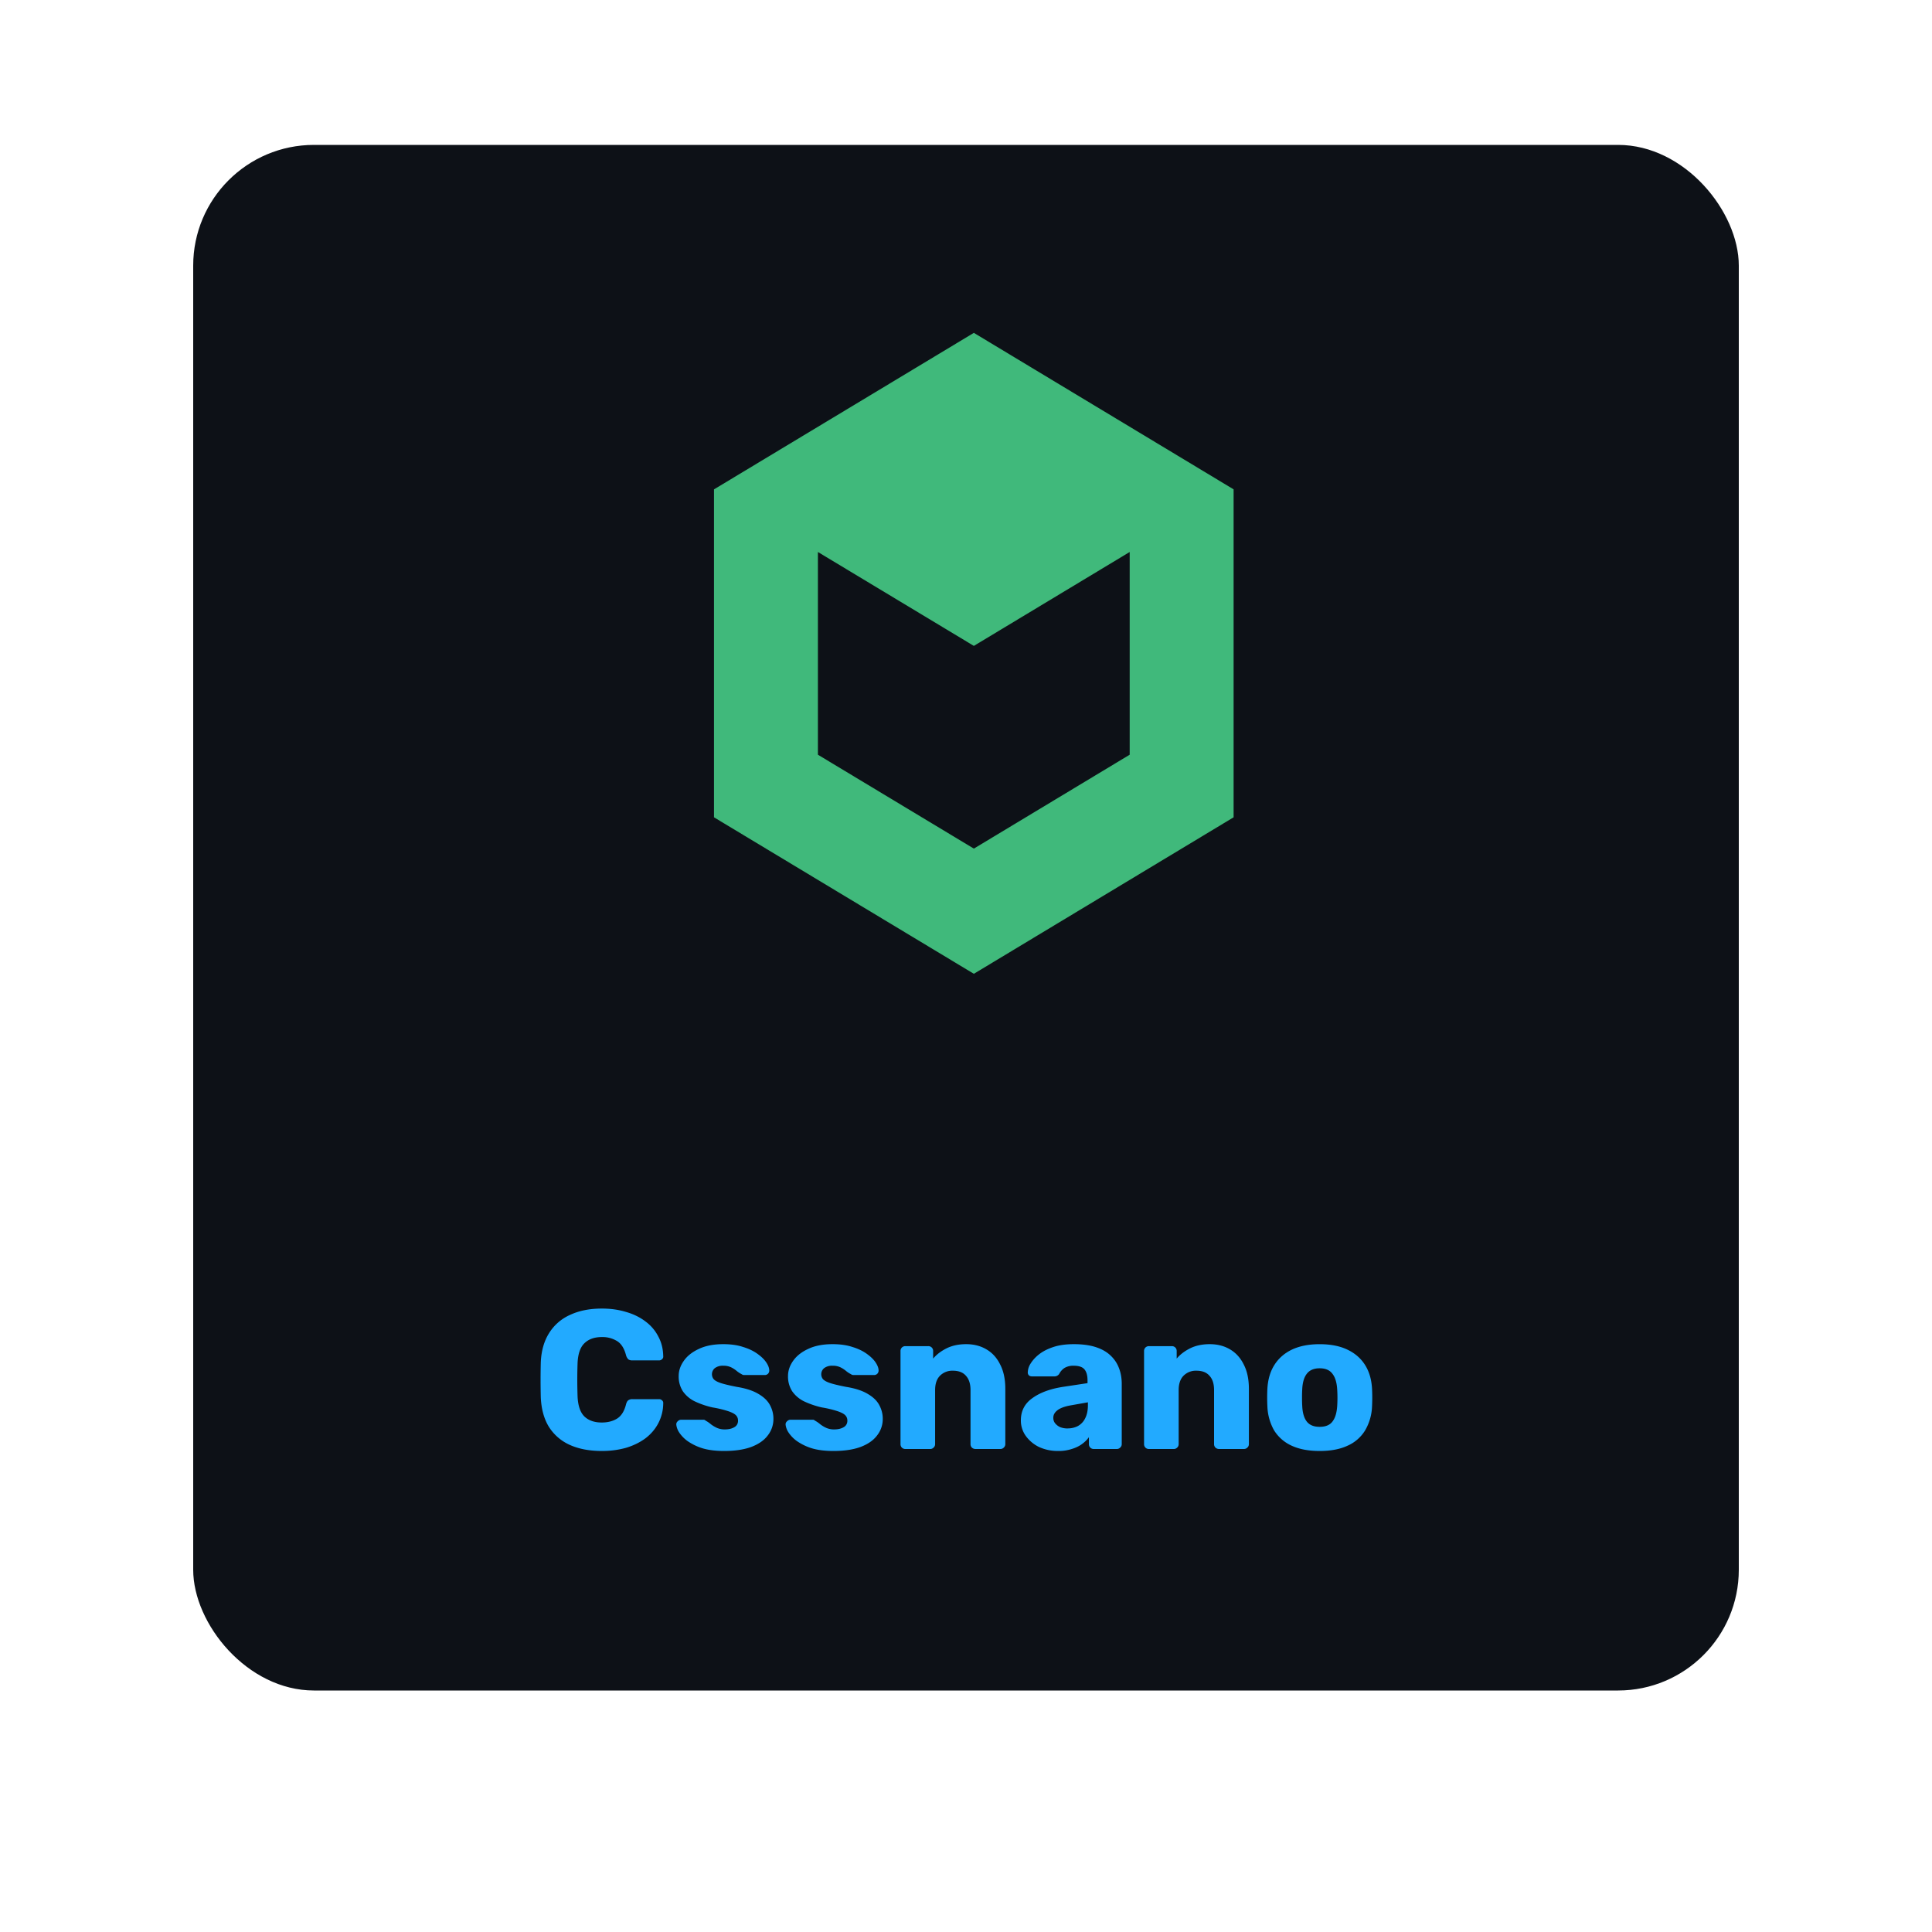 <svg xmlns="http://www.w3.org/2000/svg" width="80" height="80" fill="rgba(0,0,255,0.2)"><g><rect width="64" height="64" x="8" y="6" fill="#0D1117" rx="5"/><path fill="#40B97B" d="m40.325 13.783-10.76 6.481v13.579l10.76 6.48 10.756-6.48v-13.58l-10.756-6.48Zm6.453 17.468-6.453 3.888-6.457-3.888v-8.394l6.457 3.888 6.453-3.888v8.394Z"/><path fill="#2AF" d="M24.924 60.082c-.519 0-.964-.085-1.335-.254a1.974 1.974 0 0 1-.86-.745c-.202-.328-.314-.735-.336-1.22a29.962 29.962 0 0 1 0-1.458c.022-.475.137-.877.344-1.204a1.95 1.95 0 0 1 .868-.754c.372-.175.811-.262 1.319-.262.36 0 .693.046.999.14.306.087.573.218.803.392.229.17.406.377.532.623.131.24.2.513.205.819a.134.134 0 0 1-.05.123.167.167 0 0 1-.122.049h-1.106a.28.28 0 0 1-.164-.041.385.385 0 0 1-.098-.172c-.076-.29-.202-.486-.377-.59a1.14 1.14 0 0 0-.63-.163c-.3 0-.538.084-.713.253-.175.164-.27.44-.287.828-.016.447-.016.906 0 1.376.017.387.112.666.287.835.175.164.412.246.713.246.25 0 .464-.055.639-.164.174-.11.297-.306.368-.59.022-.082.052-.136.09-.164a.28.28 0 0 1 .172-.049h1.106c.049 0 .09.017.123.05a.134.134 0 0 1 .049.122 1.8 1.8 0 0 1-.205.827c-.126.24-.303.448-.532.623-.23.169-.497.3-.803.393a3.628 3.628 0 0 1-1 .13Zm5.063 0c-.355 0-.659-.038-.91-.115a2.239 2.239 0 0 1-.606-.295 1.386 1.386 0 0 1-.344-.352.74.74 0 0 1-.122-.32.165.165 0 0 1 .057-.147.196.196 0 0 1 .139-.065h.934c.016 0 .03.003.04.008a.36.36 0 0 1 .05.033c.07.038.142.087.213.147.07.055.153.104.245.148a.785.785 0 0 0 .336.065c.153 0 .281-.03.385-.09a.293.293 0 0 0 .156-.27.306.306 0 0 0-.074-.213c-.05-.06-.15-.117-.303-.172a4.29 4.29 0 0 0-.672-.164 3.5 3.5 0 0 1-.745-.254 1.284 1.284 0 0 1-.491-.418 1.123 1.123 0 0 1-.172-.63c0-.218.07-.429.213-.63.142-.203.35-.367.622-.492.273-.131.609-.197 1.008-.197.316 0 .59.038.819.115.234.07.43.164.59.278.163.115.286.233.368.353.082.12.125.229.13.327a.188.188 0 0 1-.048.148.18.18 0 0 1-.131.057h-.852a.268.268 0 0 1-.066-.008.541.541 0 0 1-.057-.033 1.03 1.03 0 0 1-.197-.131 1.177 1.177 0 0 0-.229-.148.729.729 0 0 0-.328-.065.538.538 0 0 0-.343.098.327.327 0 0 0-.057.45c.048.06.144.115.286.164.147.05.374.104.68.164.376.06.677.159.9.295.224.131.383.287.476.467.092.175.139.36.139.557a1.1 1.1 0 0 1-.238.696c-.153.202-.382.36-.688.475-.306.11-.677.164-1.114.164Zm4.526 0c-.355 0-.658-.038-.909-.115a2.237 2.237 0 0 1-.606-.295 1.386 1.386 0 0 1-.344-.352.74.74 0 0 1-.123-.32.165.165 0 0 1 .058-.147.196.196 0 0 1 .139-.065h.934a.09.09 0 0 1 .04.008.359.359 0 0 1 .05.033c.07.038.142.087.213.147.07.055.152.104.245.148a.785.785 0 0 0 .336.065c.153 0 .281-.03.385-.09a.293.293 0 0 0 .156-.27.306.306 0 0 0-.074-.213c-.05-.06-.15-.117-.303-.172a4.29 4.29 0 0 0-.672-.164 3.503 3.503 0 0 1-.745-.254 1.286 1.286 0 0 1-.491-.418 1.124 1.124 0 0 1-.172-.63c0-.218.07-.429.213-.63.142-.203.349-.367.622-.492.273-.131.609-.197 1.007-.197.317 0 .59.038.82.115.234.07.43.164.59.278.163.115.286.233.368.353.081.12.125.229.13.327a.188.188 0 0 1-.049.148.18.18 0 0 1-.13.057h-.852a.268.268 0 0 1-.066-.008.541.541 0 0 1-.057-.033 1.027 1.027 0 0 1-.197-.131 1.177 1.177 0 0 0-.229-.148.73.73 0 0 0-.328-.065.538.538 0 0 0-.344.098.327.327 0 0 0-.057.45c.05.06.145.115.287.164.147.05.374.104.68.164.376.06.677.159.9.295.224.131.383.287.475.467.093.175.14.36.14.557a1.1 1.1 0 0 1-.238.696c-.153.202-.382.36-.688.475-.306.11-.677.164-1.114.164Zm2.98-.082a.2.2 0 0 1-.148-.057.2.2 0 0 1-.057-.148v-3.85a.2.2 0 0 1 .057-.147.2.2 0 0 1 .147-.057h.942a.2.2 0 0 1 .148.057.2.2 0 0 1 .057.148v.311c.142-.17.328-.311.557-.426.23-.114.5-.172.81-.172.317 0 .596.071.836.213.246.142.437.352.573.63.142.274.213.61.213 1.008v2.285a.19.19 0 0 1-.065.148.19.19 0 0 1-.14.057h-1.031a.218.218 0 0 1-.148-.057.2.2 0 0 1-.057-.148V57.56c0-.256-.063-.453-.188-.59-.12-.141-.3-.212-.541-.212a.715.715 0 0 0-.54.213c-.132.136-.197.333-.197.59v2.235c0 .06-.022.11-.066.148a.19.19 0 0 1-.139.057h-1.024Zm6.327.082a1.86 1.86 0 0 1-.794-.164 1.464 1.464 0 0 1-.55-.459 1.086 1.086 0 0 1-.204-.647c0-.387.158-.693.475-.917.317-.23.737-.385 1.261-.467l1.024-.155v-.115c0-.197-.04-.347-.123-.45-.082-.104-.232-.156-.45-.156a.713.713 0 0 0-.377.09.643.643 0 0 0-.221.246.235.235 0 0 1-.205.106h-.917c-.06 0-.107-.016-.14-.049a.166.166 0 0 1-.04-.13.7.7 0 0 1 .106-.337 1.47 1.47 0 0 1 .344-.385c.153-.125.35-.229.59-.31.24-.083.53-.124.868-.124.355 0 .658.041.91.123.25.082.452.197.605.344.159.148.276.322.352.524.077.197.115.415.115.656v2.49c0 .06-.022.108-.066.147a.19.19 0 0 1-.139.057h-.95a.2.2 0 0 1-.147-.057.2.2 0 0 1-.058-.148v-.286c-.07.103-.166.199-.286.286-.12.088-.262.156-.426.205a1.71 1.71 0 0 1-.557.082Zm.385-.934c.158 0 .3-.033.426-.098a.717.717 0 0 0 .303-.32c.076-.147.114-.33.114-.548v-.115l-.696.123c-.256.044-.445.112-.565.205-.114.087-.172.19-.172.311 0 .093.027.172.082.237a.568.568 0 0 0 .213.156.83.83 0 0 0 .295.05Zm3.373.852a.2.2 0 0 1-.148-.057.2.2 0 0 1-.057-.148v-3.85a.2.2 0 0 1 .058-.147.2.2 0 0 1 .147-.057h.942a.2.2 0 0 1 .147.057.2.2 0 0 1 .057.148v.311c.142-.17.328-.311.557-.426.23-.114.5-.172.811-.172.317 0 .595.071.836.213.245.142.436.352.573.63.142.274.213.61.213 1.008v2.285c0 .06-.022.11-.066.148a.19.19 0 0 1-.139.057h-1.032a.218.218 0 0 1-.147-.057.2.2 0 0 1-.058-.148V57.56c0-.256-.062-.453-.188-.59-.12-.141-.3-.212-.54-.212a.715.715 0 0 0-.541.213c-.131.136-.197.333-.197.59v2.235c0 .06-.021.11-.065.148a.19.19 0 0 1-.14.057h-1.023Zm7.065.082c-.46 0-.847-.074-1.163-.221a1.661 1.661 0 0 1-.721-.63 2.171 2.171 0 0 1-.279-.992 7.523 7.523 0 0 1 0-.737c.022-.388.12-.718.295-.99.175-.274.418-.484.73-.632.316-.147.695-.22 1.138-.22.447 0 .827.073 1.138.22.317.148.562.358.737.631.175.273.273.603.295.991a7.4 7.4 0 0 1 0 .737 2.11 2.11 0 0 1-.287.991 1.603 1.603 0 0 1-.72.63c-.312.148-.7.222-1.163.222Zm0-1c.245 0 .423-.073.532-.22.115-.148.18-.369.197-.664a5.534 5.534 0 0 0-.001-.655c-.016-.29-.081-.508-.196-.655-.11-.153-.287-.23-.532-.23-.24 0-.418.077-.533.23-.114.147-.177.366-.188.655a5.135 5.135 0 0 0-.008.328c0 .136.002.245.008.327.01.295.074.516.188.664.115.147.292.22.533.22Z"/></g><defs><filter id="a" width="80" height="80" x="0" y="0" color-interpolation-filters="sRGB" filterUnits="userSpaceOnUse"><feFlood flood-opacity="0" result="BackgroundImageFix"/><feColorMatrix in="SourceAlpha" result="hardAlpha" values="0 0 0 0 0 0 0 0 0 0 0 0 0 0 0 0 0 0 127 0"/><feOffset dy="2"/><feGaussianBlur stdDeviation="4"/><feColorMatrix values="0 0 0 0 0 0 0 0 0 0 0 0 0 0 0 0 0 0 0.75 0"/><feBlend in2="BackgroundImageFix" result="effect1_dropShadow_602_260"/><feBlend in="SourceGraphic" in2="effect1_dropShadow_602_260" result="shape"/></filter></defs></svg>